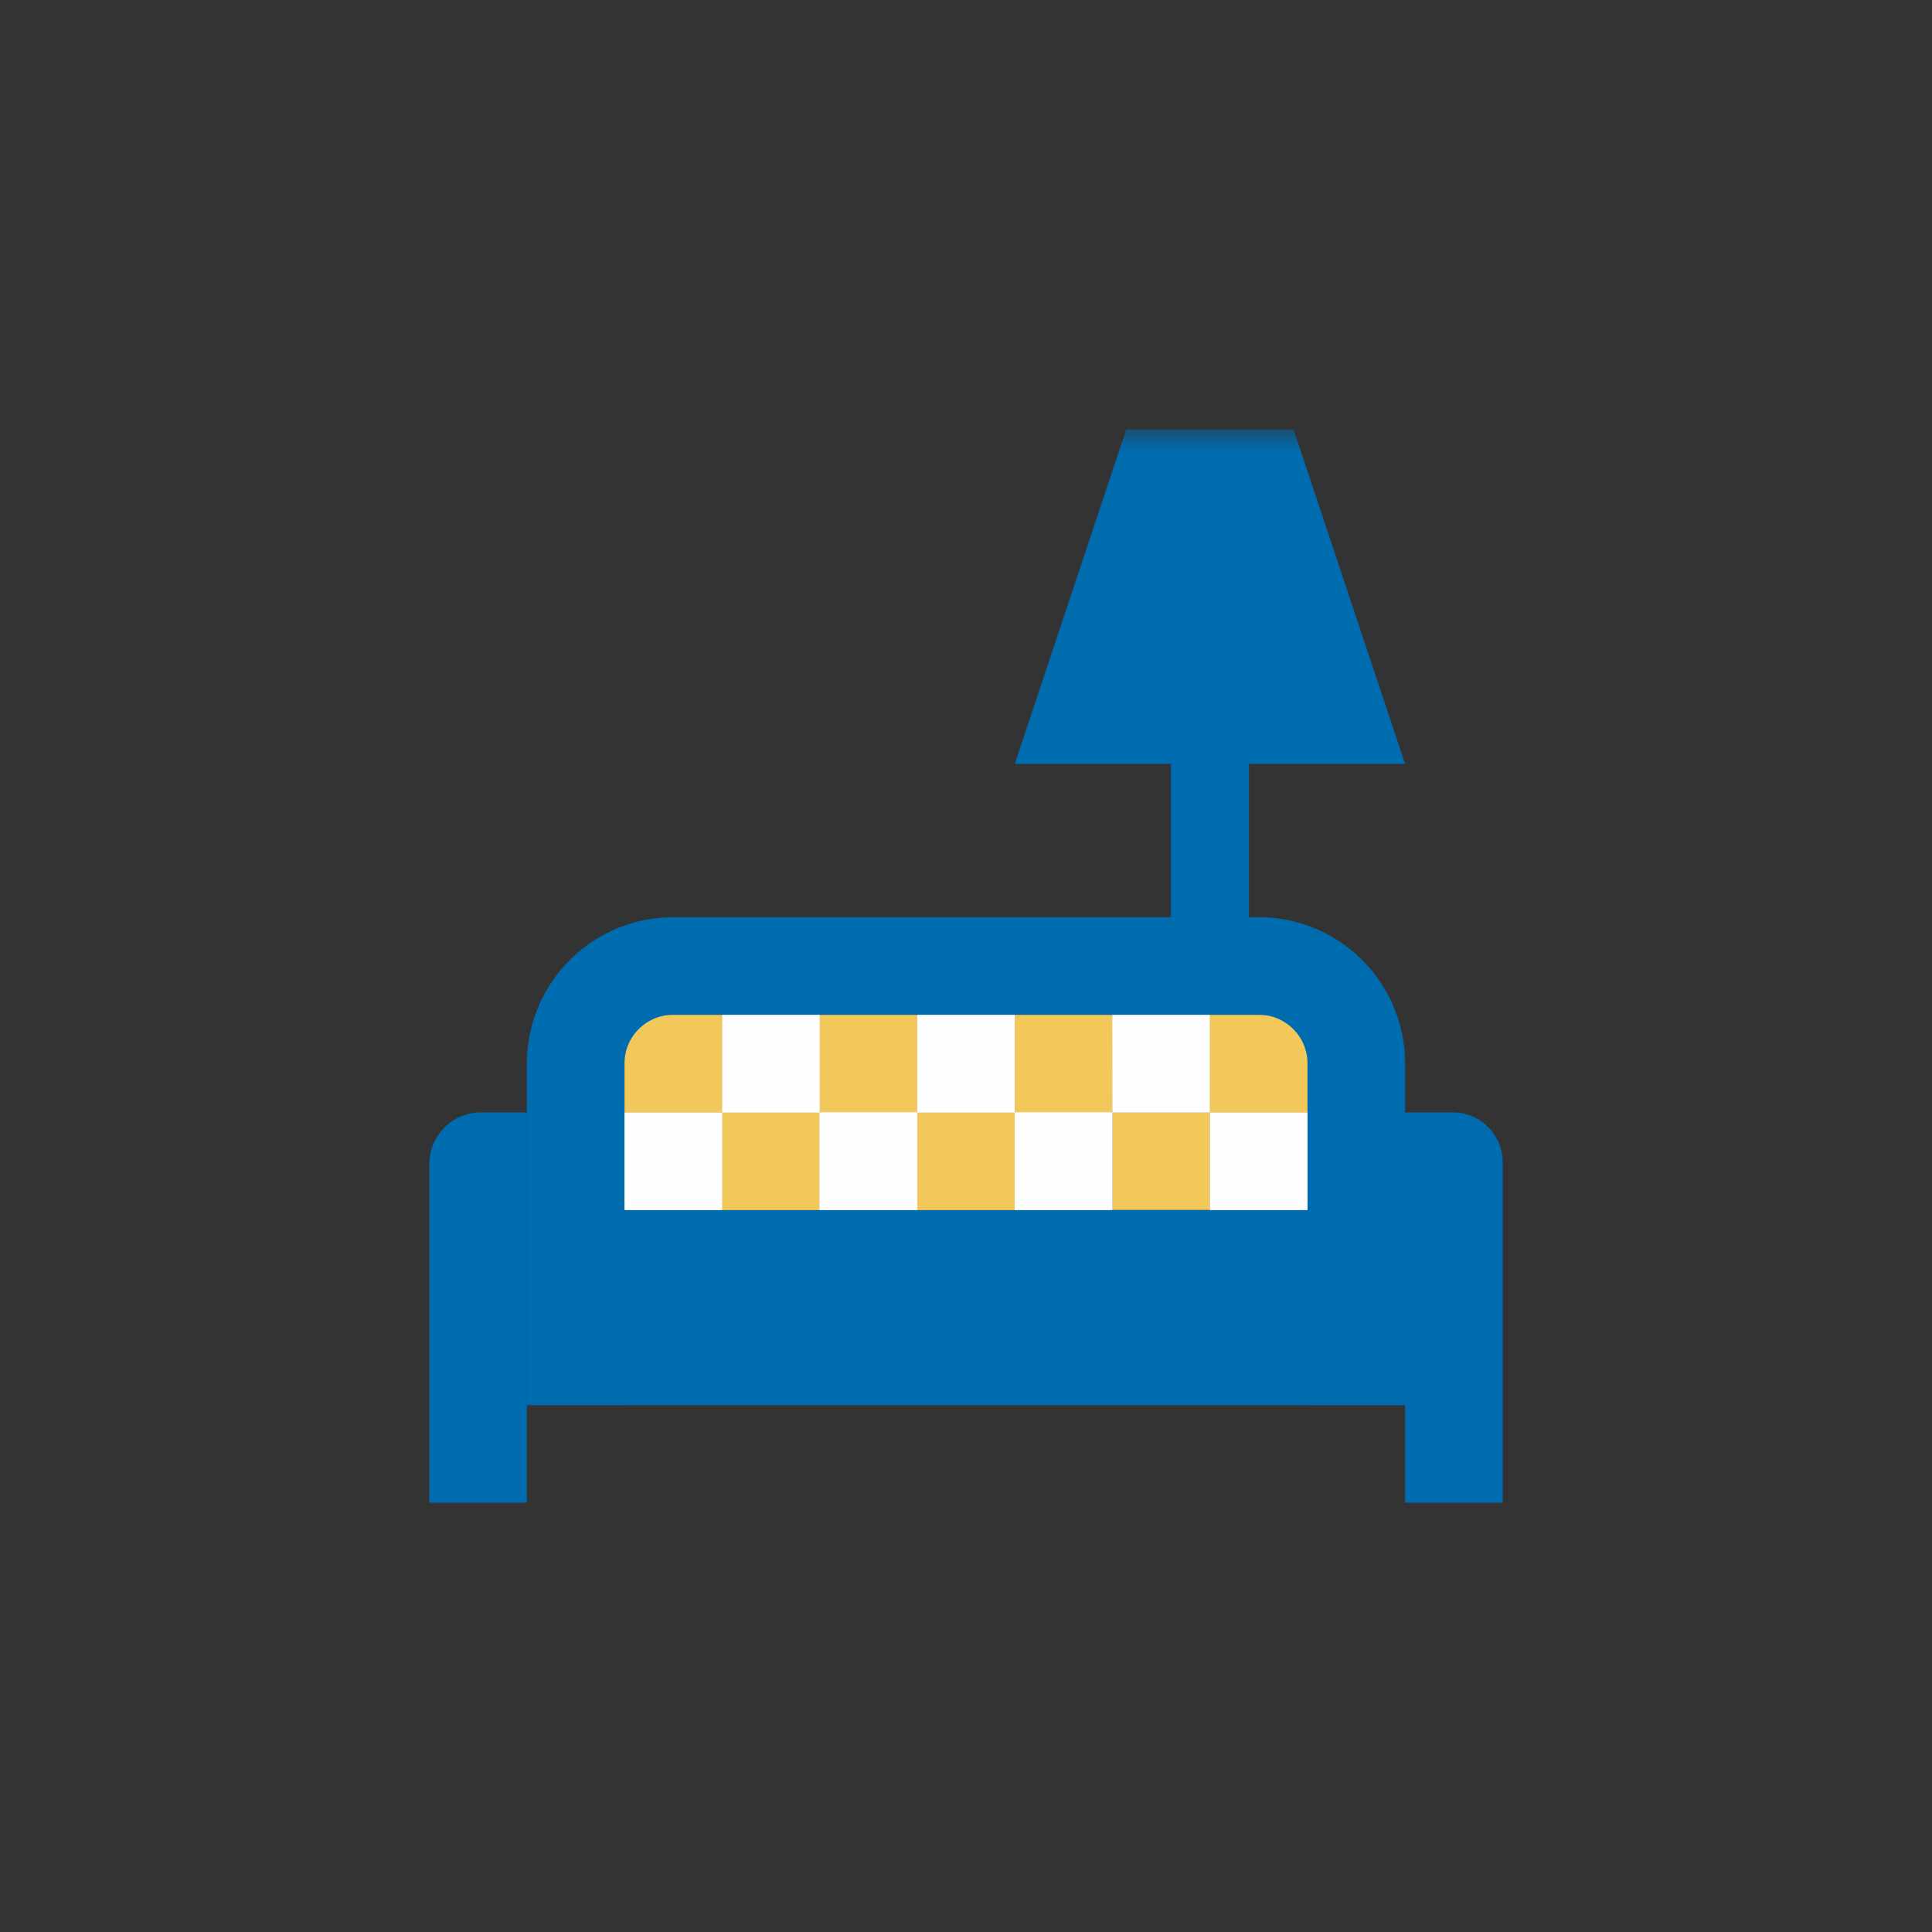 <svg xmlns="http://www.w3.org/2000/svg" xmlns:xlink="http://www.w3.org/1999/xlink" width="45" height="45" viewBox="0 0 45 45">
    <rect x="0" y="0" width="45" height="45" fill="#333333" stroke="none"/>
    <defs>
        <path id="a" d="M0 25h25V0H0z"/>
    </defs>
    <g fill="none" fill-rule="evenodd" transform="translate(10 10)">
        <path fill="#006CB0" d="M2.273 25H0v-7.89c0-.663.538-1.2 1.202-1.2h1.07V25zM25 25h-2.273v-9.09h1.113c.64 0 1.16.519 1.16 1.16V25z"/>
        <mask id="b" fill="#fff">
            <use xlink:href="#a"/>
        </mask>
        <path fill="#006CB0" d="M17.273 11.364h1.818V4.545h-1.818z" mask="url(#b)"/>
        <path fill="#006CB0" d="M22.727 7.792h-9.09L16.233 0h3.896zM2.273 20.455h20.454v-2.273H2.273zM2.273 22.727h20.454v-2.272H2.273z" mask="url(#b)"/>
        <path fill="#F2C85B" d="M6.818 18.182h2.273v-2.273H6.818z" mask="url(#b)"/>
        <path fill="#F2C85B" d="M9.09 15.91h2.274v-2.274H9.09zM11.364 18.182h2.272v-2.273h-2.272z" mask="url(#b)"/>
        <path fill="#F2C85B" d="M13.636 15.91h2.273v-2.274h-2.273zM15.91 18.182h2.272v-2.273h-2.273z" mask="url(#b)"/>
        <path fill="#F2C85B" d="M11.364 18.182h2.272v-2.273h-2.272zM6.818 18.182h2.273v-2.273H6.818z" mask="url(#b)"/>
        <path fill="#FEFEFE" d="M4.545 18.182h2.273v-2.273H4.545z" mask="url(#b)"/>
        <path fill="#FEFEFE" d="M4.545 18.182h2.273v-2.273H4.545zM6.818 15.91h2.273v-2.274H6.818z" mask="url(#b)"/>
        <path fill="#FEFEFE" d="M6.818 15.91h2.273v-2.274H6.818z" mask="url(#b)"/>
        <path fill="#FEFEFE" d="M9.09 18.182h2.274v-2.273H9.09z" mask="url(#b)"/>
        <path fill="#FEFEFE" d="M9.09 18.182h2.274v-2.273H9.09zM11.364 15.91h2.272v-2.274h-2.272z" mask="url(#b)"/>
        <path fill="#FEFEFE" d="M11.364 15.91h2.272v-2.274h-2.272z" mask="url(#b)"/>
        <path fill="#FEFEFE" d="M13.636 18.182h2.273v-2.273h-2.273z" mask="url(#b)"/>
        <path fill="#FEFEFE" d="M13.636 18.182h2.273v-2.273h-2.273zM15.91 15.91h2.272v-2.274h-2.273z" mask="url(#b)"/>
        <path fill="#FEFEFE" d="M15.91 15.91h2.272v-2.274h-2.273zM18.182 18.182h2.273v-2.273h-2.273z" mask="url(#b)"/>
        <path fill="#FEFEFE" d="M18.182 18.182h2.273v-2.273h-2.273z" mask="url(#b)"/>
        <path fill="#F2C85B" d="M4.545 15.91h2.273v-2.274H4.545zM18.182 15.91h2.273v-2.274h-2.273z" mask="url(#b)"/>
        <path fill="#006CB0" d="M19.318 11.364H5.682a3.409 3.409 0 0 0-3.41 3.409v7.954h2.273v-7.954c0-.628.51-1.137 1.137-1.137h13.636c.628 0 1.137.509 1.137 1.137v7.954h2.272v-7.954a3.409 3.409 0 0 0-3.409-3.41" mask="url(#b)"/>
    </g>
</svg>

